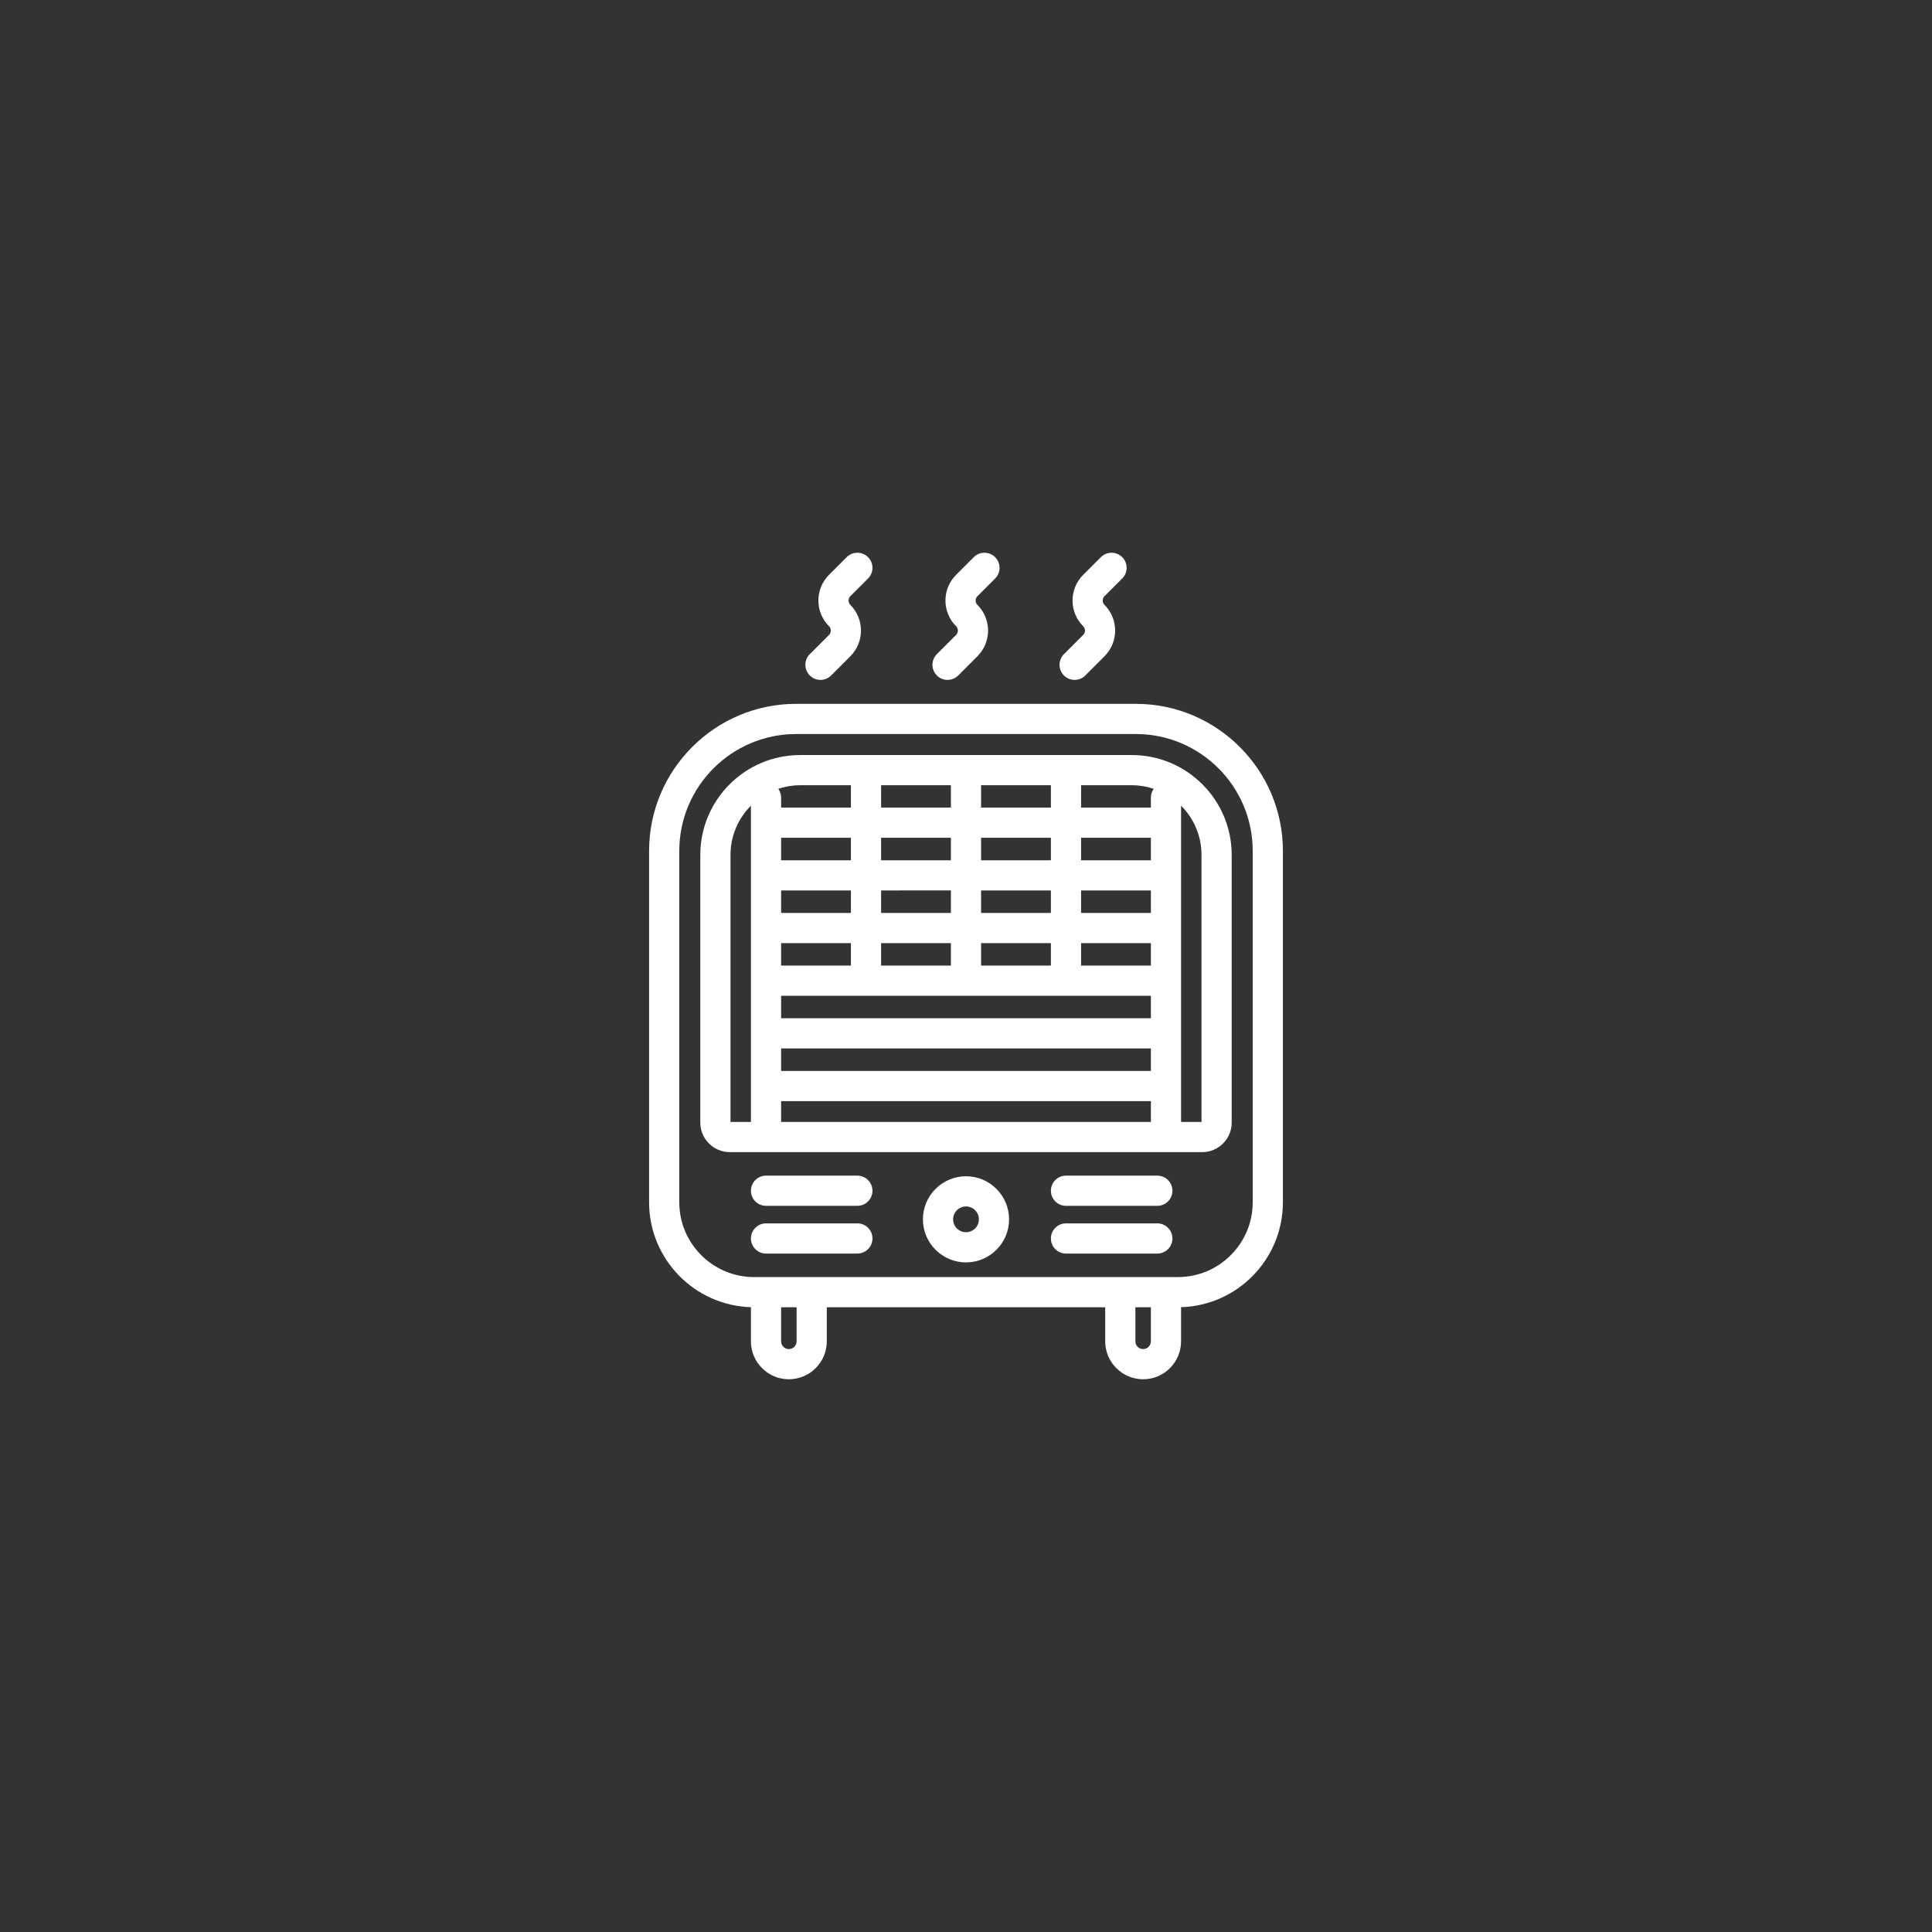 <?xml version="1.0" encoding="utf-8"?>
<!-- Generator: Adobe Illustrator 27.0.1, SVG Export Plug-In . SVG Version: 6.00 Build 0)  -->
<svg version="1.1" id="Layer_2" xmlns="http://www.w3.org/2000/svg" xmlns:xlink="http://www.w3.org/1999/xlink" x="0px" y="0px"
	 viewBox="0 0 512 512" style="enable-background:new 0 0 512 512;" xml:space="preserve">
<rect x="0" y="0" width="512" height="512" fill="#333333" stroke="none"/>
<style type="text/css">
	.st0{fill:#FFFFFF;}
</style>
<g>
	<path class="st0" d="M318.592,305.327c4.312,0,7.819-3.508,7.819-7.819V226.56c0-14.592-11.872-26.464-26.464-26.464h-87.895
		c-14.592,0-26.464,11.872-26.464,26.464v70.948c0,4.312,3.508,7.819,7.819,7.819H318.592z M278.497,255.892H260v-5.958h18.497
		V255.892z M286.497,249.934h18.498v5.958h-18.498V249.934z M252,255.892h-18.497v-5.958H252V255.892z M225.503,255.892h-18.498
		v-5.958h18.498V255.892z M304.995,263.892v5.957h-97.99v-5.957H304.995z M304.995,241.934h-18.498v-5.957h18.498V241.934z
		 M278.497,241.934H260v-5.957h18.497V241.934z M252,241.934h-18.497v-5.957H252V241.934z M225.503,241.934h-18.498v-5.957h18.498
		V241.934z M207.005,277.849h97.99v5.957h-97.99V277.849z M304.995,227.977h-18.498v-5.958h18.498V227.977z M278.497,227.977H260
		v-5.958h18.497V227.977z M260,214.019v-5.923h18.497v5.923H260z M252,214.019h-18.497v-5.923H252V214.019z M252,222.019v5.958
		h-18.497v-5.958H252z M225.503,227.977h-18.498v-5.958h18.498V227.977z M207.005,291.806h97.99v5.521h-97.99V291.806z
		 M318.411,226.56v70.768h-5.416v-83.819C316.34,216.852,318.411,221.468,318.411,226.56z M305.746,209.042
		c-0.468,0.655-0.75,1.452-0.75,2.318v2.658h-18.498v-5.923h13.45C301.974,208.096,303.92,208.436,305.746,209.042z
		 M225.503,208.096v5.923h-18.498v-2.658c0-0.866-0.282-1.663-0.75-2.318c1.826-0.606,3.772-0.947,5.798-0.947H225.503z
		 M193.589,226.56c0-5.091,2.072-9.708,5.416-13.051v83.819h-5.416V226.56z"/>
	<path class="st0" d="M203.005,311.559c-2.209,0-4,1.791-4,4s1.791,4,4,4h24.208c2.209,0,4-1.791,4-4s-1.791-4-4-4H203.005z"/>
	<path class="st0" d="M203.005,332.207h24.208c2.209,0,4-1.791,4-4s-1.791-4-4-4h-24.208c-2.209,0-4,1.791-4,4
		S200.796,332.207,203.005,332.207z"/>
	<path class="st0" d="M306.705,311.559h-24.208c-2.209,0-4,1.791-4,4s1.791,4,4,4h24.208c2.209,0,4-1.791,4-4
		S308.914,311.559,306.705,311.559z"/>
	<path class="st0" d="M306.705,324.207h-24.208c-2.209,0-4,1.791-4,4s1.791,4,4,4h24.208c2.209,0,4-1.791,4-4
		S308.914,324.207,306.705,324.207z"/>
	<path class="st0" d="M256,311.721c-6.294,0-11.415,5.121-11.415,11.415s5.121,11.415,11.415,11.415s11.415-5.121,11.415-11.415
		S262.294,311.721,256,311.721z M256,326.551c-1.883,0-3.415-1.532-3.415-3.415s1.532-3.415,3.415-3.415s3.415,1.532,3.415,3.415
		S257.883,326.551,256,326.551z"/>
	<path class="st0" d="M302.943,365.52c5.543,0,10.052-4.51,10.052-10.053v-9.049c14.955-0.443,26.986-12.738,26.986-27.798v-93.131
		c0-21.484-17.479-38.963-38.962-38.963H210.98c-21.483,0-38.962,17.479-38.962,38.963v93.131c0,15.06,12.031,27.355,26.986,27.798
		v9.049c0,5.543,4.509,10.053,10.052,10.053s10.053-4.51,10.053-10.053v-9.028h73.781v9.028
		C292.891,361.01,297.4,365.52,302.943,365.52z M304.995,355.467c0,1.132-0.921,2.053-2.052,2.053c-1.132,0-2.053-0.921-2.053-2.053
		v-9.028h4.104V355.467z M180.019,318.619v-93.131c0-17.073,13.89-30.963,30.962-30.963h90.039c17.072,0,30.962,13.89,30.962,30.963
		v93.131c0,10.929-8.891,19.819-19.819,19.819h-3.167h-12.104h-81.781h-12.104h-3.167
		C188.909,338.438,180.019,329.548,180.019,318.619z M211.109,355.467c0,1.132-0.921,2.053-2.053,2.053
		c-1.131,0-2.052-0.921-2.052-2.053v-9.028h4.104V355.467z"/>
	<path class="st0" d="M230.041,153.309c1.562-1.562,1.562-4.095,0-5.656c-1.561-1.562-4.096-1.562-5.656,0l-4.69,4.689
		c-3.752,3.754-3.752,9.862,0.001,13.616c0.635,0.636,0.635,1.668,0,2.304l-5.091,5.091c-1.562,1.562-1.562,4.095,0,5.656
		c0.78,0.781,1.805,1.172,2.828,1.172s2.048-0.391,2.828-1.172l5.091-5.091c3.755-3.754,3.755-9.862,0.001-13.616
		c-0.635-0.635-0.635-1.669-0.001-2.304L230.041,153.309z"/>
	<path class="st0" d="M263.719,153.309c1.562-1.562,1.562-4.095-0.001-5.657c-1.562-1.561-4.095-1.562-5.657,0.001l-4.688,4.689
		c-1.819,1.818-2.82,4.236-2.82,6.809c0,2.571,1.001,4.989,2.82,6.808c0.635,0.636,0.635,1.668,0,2.304l-5.091,5.091
		c-1.562,1.562-1.562,4.095,0,5.656c0.78,0.781,1.805,1.172,2.828,1.172s2.048-0.391,2.828-1.172l5.091-5.091
		c3.755-3.754,3.755-9.862,0-13.616c-0.635-0.636-0.635-1.668,0.001-2.304L263.719,153.309z"/>
	<path class="st0" d="M297.396,153.309c1.562-1.562,1.562-4.095,0-5.656c-1.561-1.562-4.096-1.562-5.656,0l-4.689,4.689
		c-3.755,3.754-3.755,9.862,0,13.616c0.415,0.415,0.477,0.9,0.477,1.152c0,0.251-0.062,0.736-0.477,1.151l-5.091,5.091
		c-1.562,1.562-1.562,4.095,0,5.656c0.78,0.781,1.805,1.172,2.828,1.172s2.048-0.391,2.828-1.172l5.091-5.091
		c3.755-3.754,3.755-9.862,0-13.616c-0.635-0.636-0.635-1.668,0-2.304L297.396,153.309z"/>
</g>
</svg>
